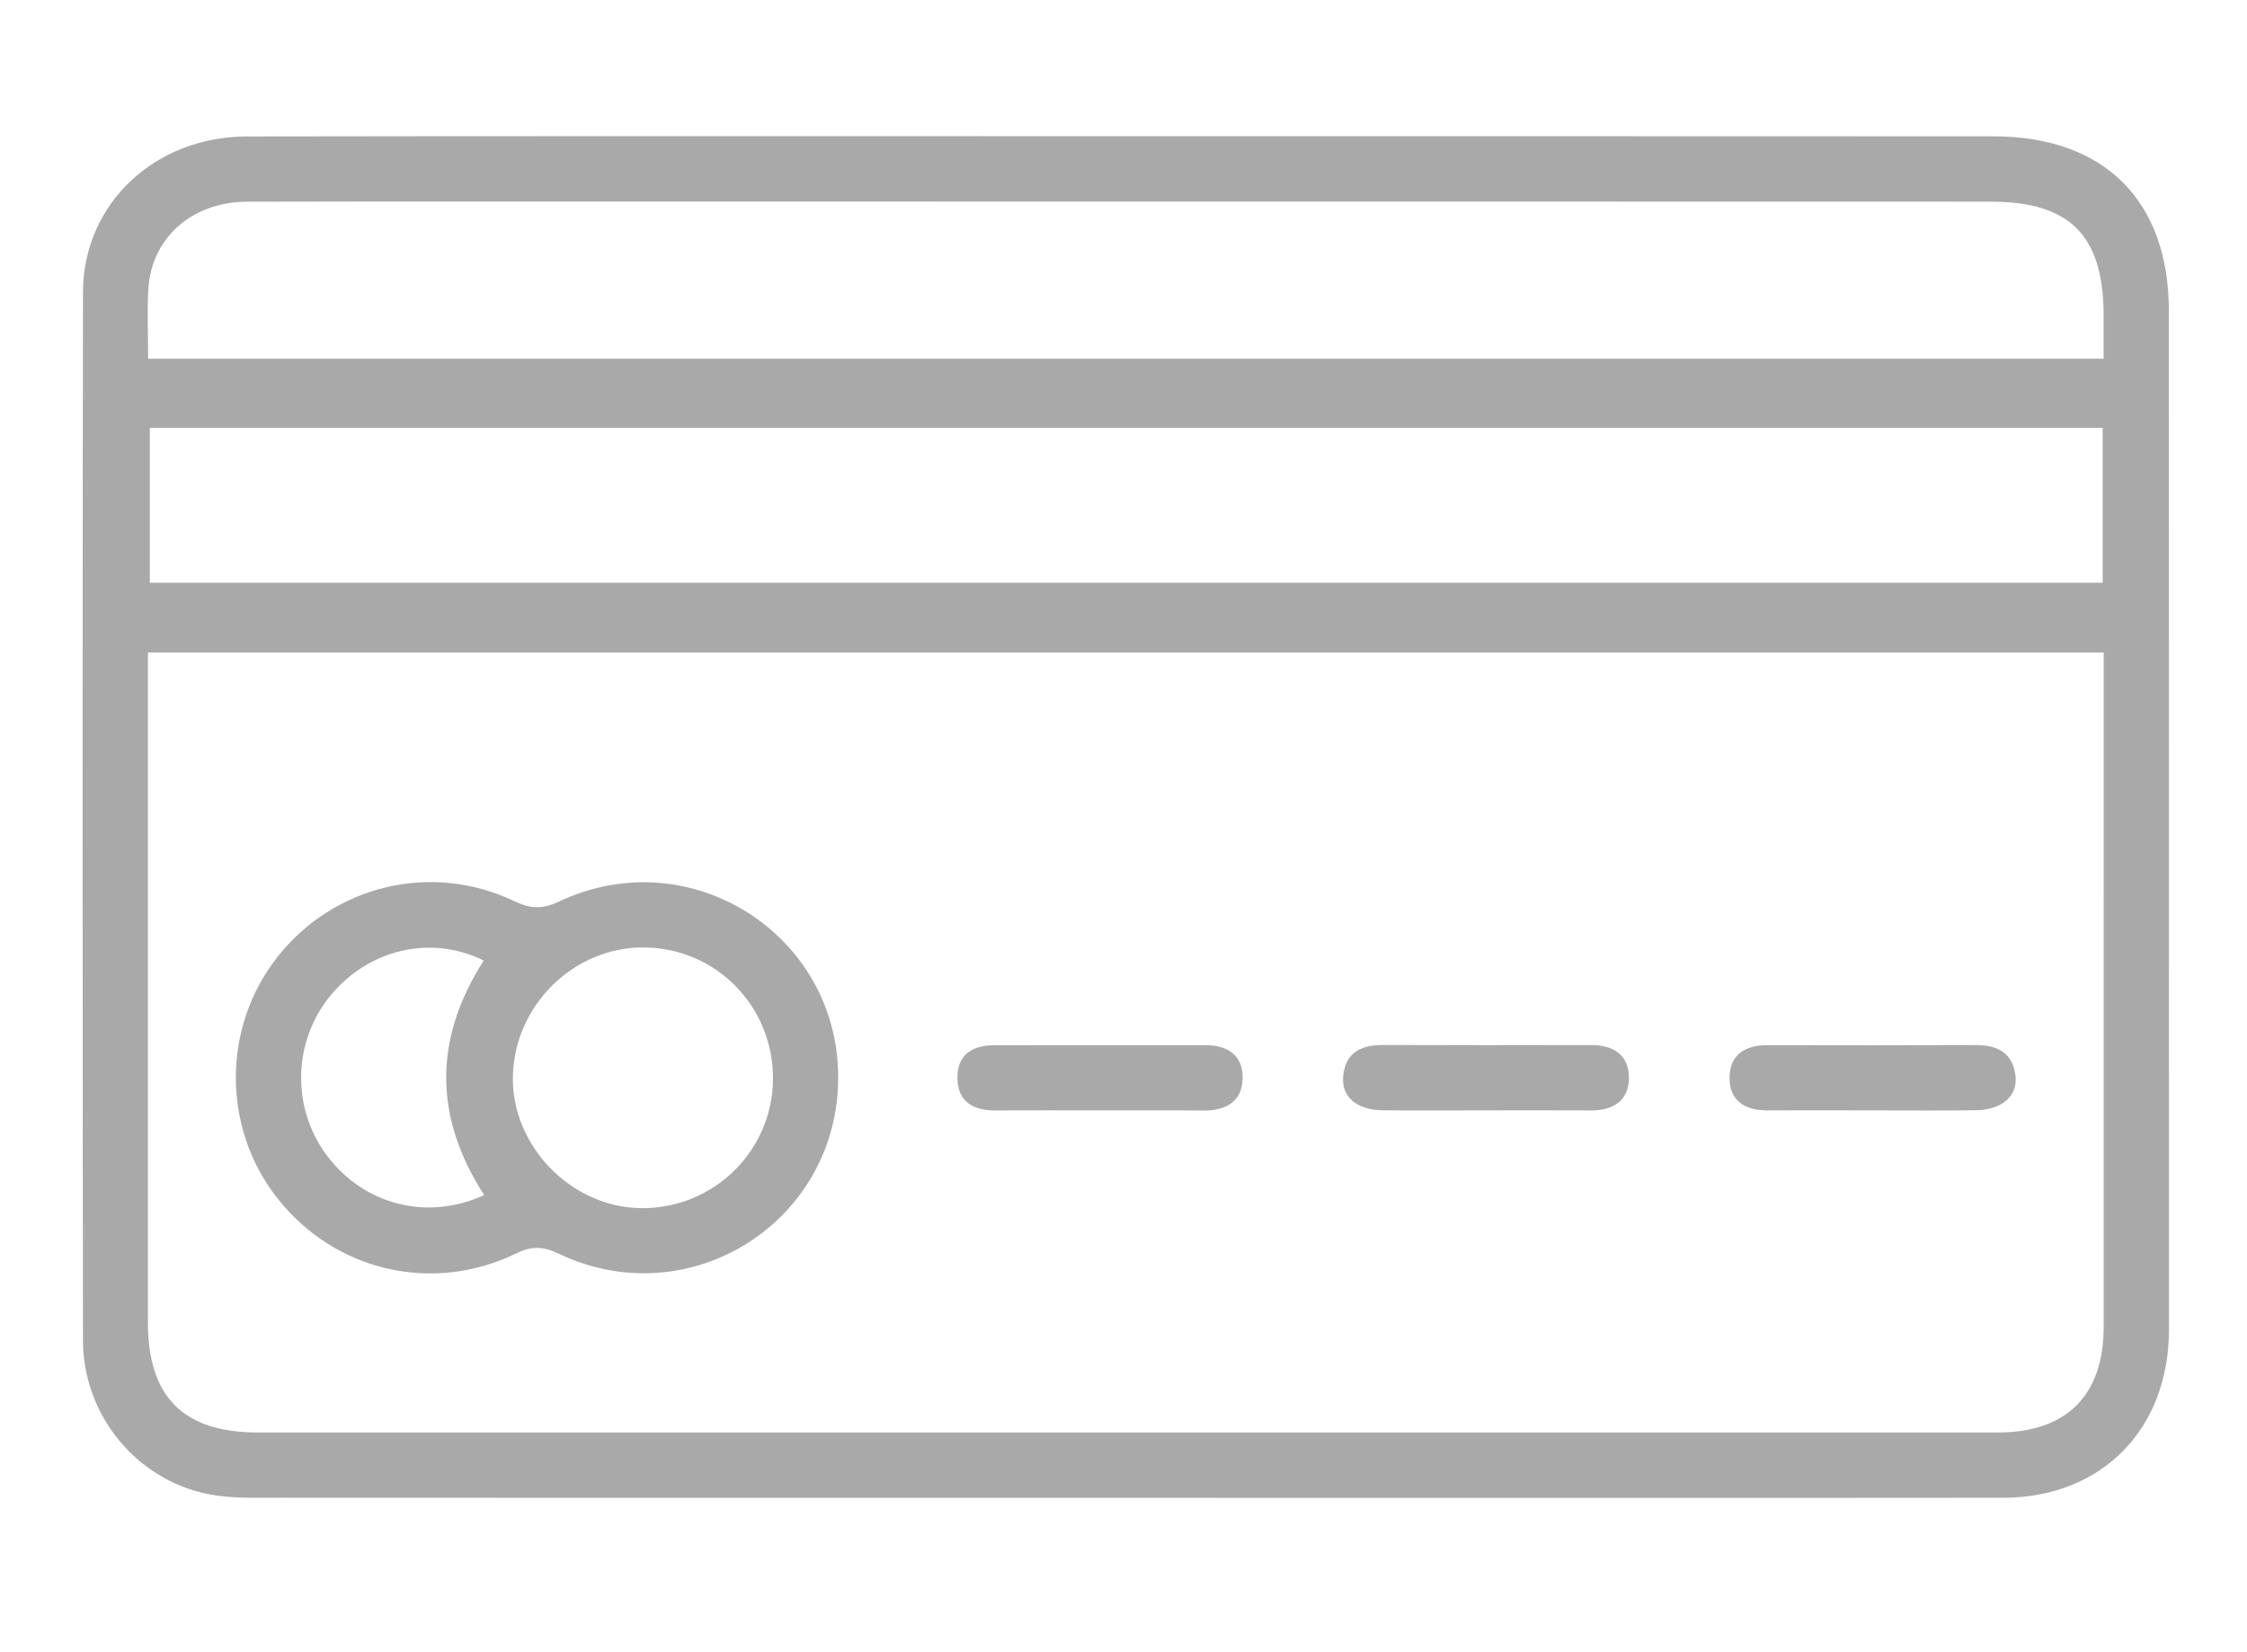 <?xml version="1.0" encoding="utf-8"?>
<!-- Generator: Adobe Illustrator 16.0.0, SVG Export Plug-In . SVG Version: 6.00 Build 0)  -->
<!DOCTYPE svg PUBLIC "-//W3C//DTD SVG 1.1//EN" "http://www.w3.org/Graphics/SVG/1.1/DTD/svg11.dtd">
<svg version="1.1" id="Layer_1" xmlns="http://www.w3.org/2000/svg" xmlns:xlink="http://www.w3.org/1999/xlink" x="0px" y="0px"
	 width="204px" height="150px" viewBox="361.5 0 204 150" enable-background="new 361.5 0 204 150" xml:space="preserve">
<g>
	<path fill="#A9A9A9" d="M75.961,146.584c-20.298,0-40.598,0-60.896,0c-3.241,0-4.1-0.82-4.053-4.048
		c0.092-6.527-0.128-13.082,0.416-19.572c1.045-12.465,4.459-24.267,11.609-34.717c4.329-6.325,9.852-11.179,17.52-13.144
		c5.096-1.305,9.701-0.819,13.836,2.842c4.56,4.039,9.739,6.979,15.937,7.73c9.134,1.106,17.729-0.003,25.119-6.091
		c0.407-0.336,0.881-0.603,1.256-0.97c5.396-5.313,11.58-4.984,17.996-2.414c6.778,2.717,11.573,7.744,15.356,13.798
		c6.229,9.972,9.443,20.996,10.401,32.608c0.569,6.899,0.356,13.867,0.44,20.806c0.026,2.245-1.116,3.162-3.691,3.162
		c-20.416,0.003-40.833,0.001-61.248,0.001C75.961,146.579,75.961,146.582,75.961,146.584z M135.195,140.846
		c0.234-9.856,0.258-19.58-2.229-29.139c-2.013-7.739-4.822-15.111-9.678-21.549c-3.674-4.871-8.212-8.532-14.383-9.795
		c-2.807-0.575-5.336-0.33-7.533,1.758c-1.061,1.006-2.285,1.85-3.49,2.689c-12.188,8.494-25.137,9.037-38.449,3.24
		c-3.275-1.426-6.132-3.89-9.031-6.074c-1.902-1.435-3.812-2.136-6.197-1.802c-3.898,0.546-7.309,2.117-10.352,4.552
		c-4.414,3.529-7.453,8.112-9.91,13.116c-4.387,8.935-6.617,18.446-7.166,28.331c-0.27,4.85-0.047,9.725-0.047,14.672
		C56.21,140.846,95.596,140.846,135.195,140.846z"/>
	<path fill="#A9A9A9" d="M75.918,5.369c18.539-0.004,33.916,15.102,33.908,33.309c-0.01,18.634-15.264,33.716-34.083,33.698
		c-18.458-0.017-33.695-15.174-33.695-33.52C42.048,20.423,57.271,5.373,75.918,5.369z M47.697,38.747
		C47.666,54.1,60.302,66.656,75.852,66.723c15.375,0.066,28.256-12.517,28.324-27.67c0.07-15.329-12.619-27.988-28.105-28.036
		C60.49,10.969,47.729,23.441,47.697,38.747z"/>
</g>
<g>
	<path fill-rule="evenodd" clip-rule="evenodd" fill="#A9A9A9" d="M463.723,135.985c-25.638,0-51.277,0.007-76.916-0.01
		c-2.132-0.003-4.314,0.086-6.385-0.325c-6.559-1.299-11.38-7.2-11.389-13.944c-0.038-31.72-0.051-63.441,0.001-95.161
		c0.014-8.045,6.504-14.145,14.912-14.159c22.185-0.038,44.373-0.025,66.563-0.024c30.651,0,61.303,0.001,91.955,0.014
		c10.092,0.005,15.942,5.843,15.943,15.868c0.005,30.816,0.009,61.631,0.009,92.449c0,9.048-6.09,15.275-15.064,15.285
		C516.809,136.005,490.267,135.985,463.723,135.985z M552.489,59.238c-59.403,0-118.419,0-177.559,0c0,1.031,0,1.848,0,2.666
		c0,19.392-0.003,38.783,0,58.174c0.001,6.729,3.211,9.971,9.955,9.973c52.668,0.008,105.338,0.008,158.006,0
		c6.235-0.002,9.596-3.378,9.597-9.587c0.004-19.555,0.001-39.112,0.001-58.667C552.489,60.987,552.489,60.177,552.489,59.238z
		 M552.398,38.847c-59.292,0-118.315,0-177.295,0c0,4.832,0,9.474,0,14.058c59.197,0,118.219,0,177.295,0
		C552.398,48.132,552.398,43.555,552.398,38.847z M374.947,32.571c59.329,0,118.37,0,177.536,0c0-1.397-0.003-2.622,0-3.847
		c0.017-7.305-3.007-10.413-10.239-10.415c-38.629-0.013-77.259-0.01-115.889-0.012c-14.137-0.001-28.273-0.017-42.411,0.016
		c-5.021,0.012-8.704,3.283-8.978,7.944C374.849,28.296,374.947,30.348,374.947,32.571z"/>
	<path fill-rule="evenodd" clip-rule="evenodd" fill="#A9A9A9" d="M437.598,97.754c0.045,13.145-13.477,21.74-25.376,16.065
		c-1.403-0.669-2.432-0.719-3.845-0.032c-7.622,3.714-16.484,1.614-21.699-5.007c-5.03-6.388-5.021-15.532,0.024-21.915
		c5.138-6.504,13.981-8.638,21.498-5.049c1.477,0.708,2.56,0.742,4.073,0.026C424.085,76.256,437.557,84.763,437.598,97.754z
		 M431.677,97.992c0.058-6.612-5.179-11.95-11.747-11.978c-6.348-0.028-11.727,5.266-11.867,11.688
		c-0.138,6.292,5.249,11.875,11.567,11.98C426.214,109.796,431.621,104.55,431.677,97.992z M405.459,108.497
		c-4.652-7.205-4.533-14.27-0.043-21.293c-4.793-2.379-10.498-1.029-13.965,3.243c-3.41,4.204-3.489,10.276-0.189,14.573
		C394.64,109.415,400.336,110.854,405.459,108.497z"/>
	<path fill-rule="evenodd" clip-rule="evenodd" fill="#A9A9A9" d="M496.104,100.808c-3.03,0-6.062,0.027-9.093-0.008
		c-2.335-0.031-3.739-1.22-3.568-3.08c0.194-2.126,1.587-2.854,3.578-2.848c6.308,0.022,12.617,0.021,18.925,0.005
		c2.045-0.005,3.443,0.916,3.441,2.973c-0.002,2.06-1.411,2.978-3.45,2.963C502.66,100.79,499.384,100.808,496.104,100.808z"/>
	<path fill-rule="evenodd" clip-rule="evenodd" fill="#A9A9A9" d="M461.218,100.81c-3.11-0.002-6.223-0.012-9.334,0.003
		c-2.002,0.013-3.43-0.772-3.464-2.916c-0.034-2.146,1.349-3.004,3.367-3.004c6.387,0,12.774,0,19.161-0.003
		c2.049-0.003,3.419,0.96,3.369,3.026c-0.05,2.074-1.503,2.921-3.518,2.904C467.606,100.795,464.412,100.813,461.218,100.81z"/>
	<path fill-rule="evenodd" clip-rule="evenodd" fill="#A9A9A9" d="M531.276,100.808c-3.115-0.003-6.229-0.01-9.342,0
		c-2.03,0.007-3.428-0.881-3.413-2.982c0.014-2.108,1.44-2.943,3.46-2.938c6.309,0.011,12.618,0.021,18.93-0.007
		c2.013-0.01,3.371,0.777,3.577,2.866c0.18,1.809-1.299,3.022-3.624,3.052C537.668,100.837,534.472,100.808,531.276,100.808z"/>
</g>
</svg>
